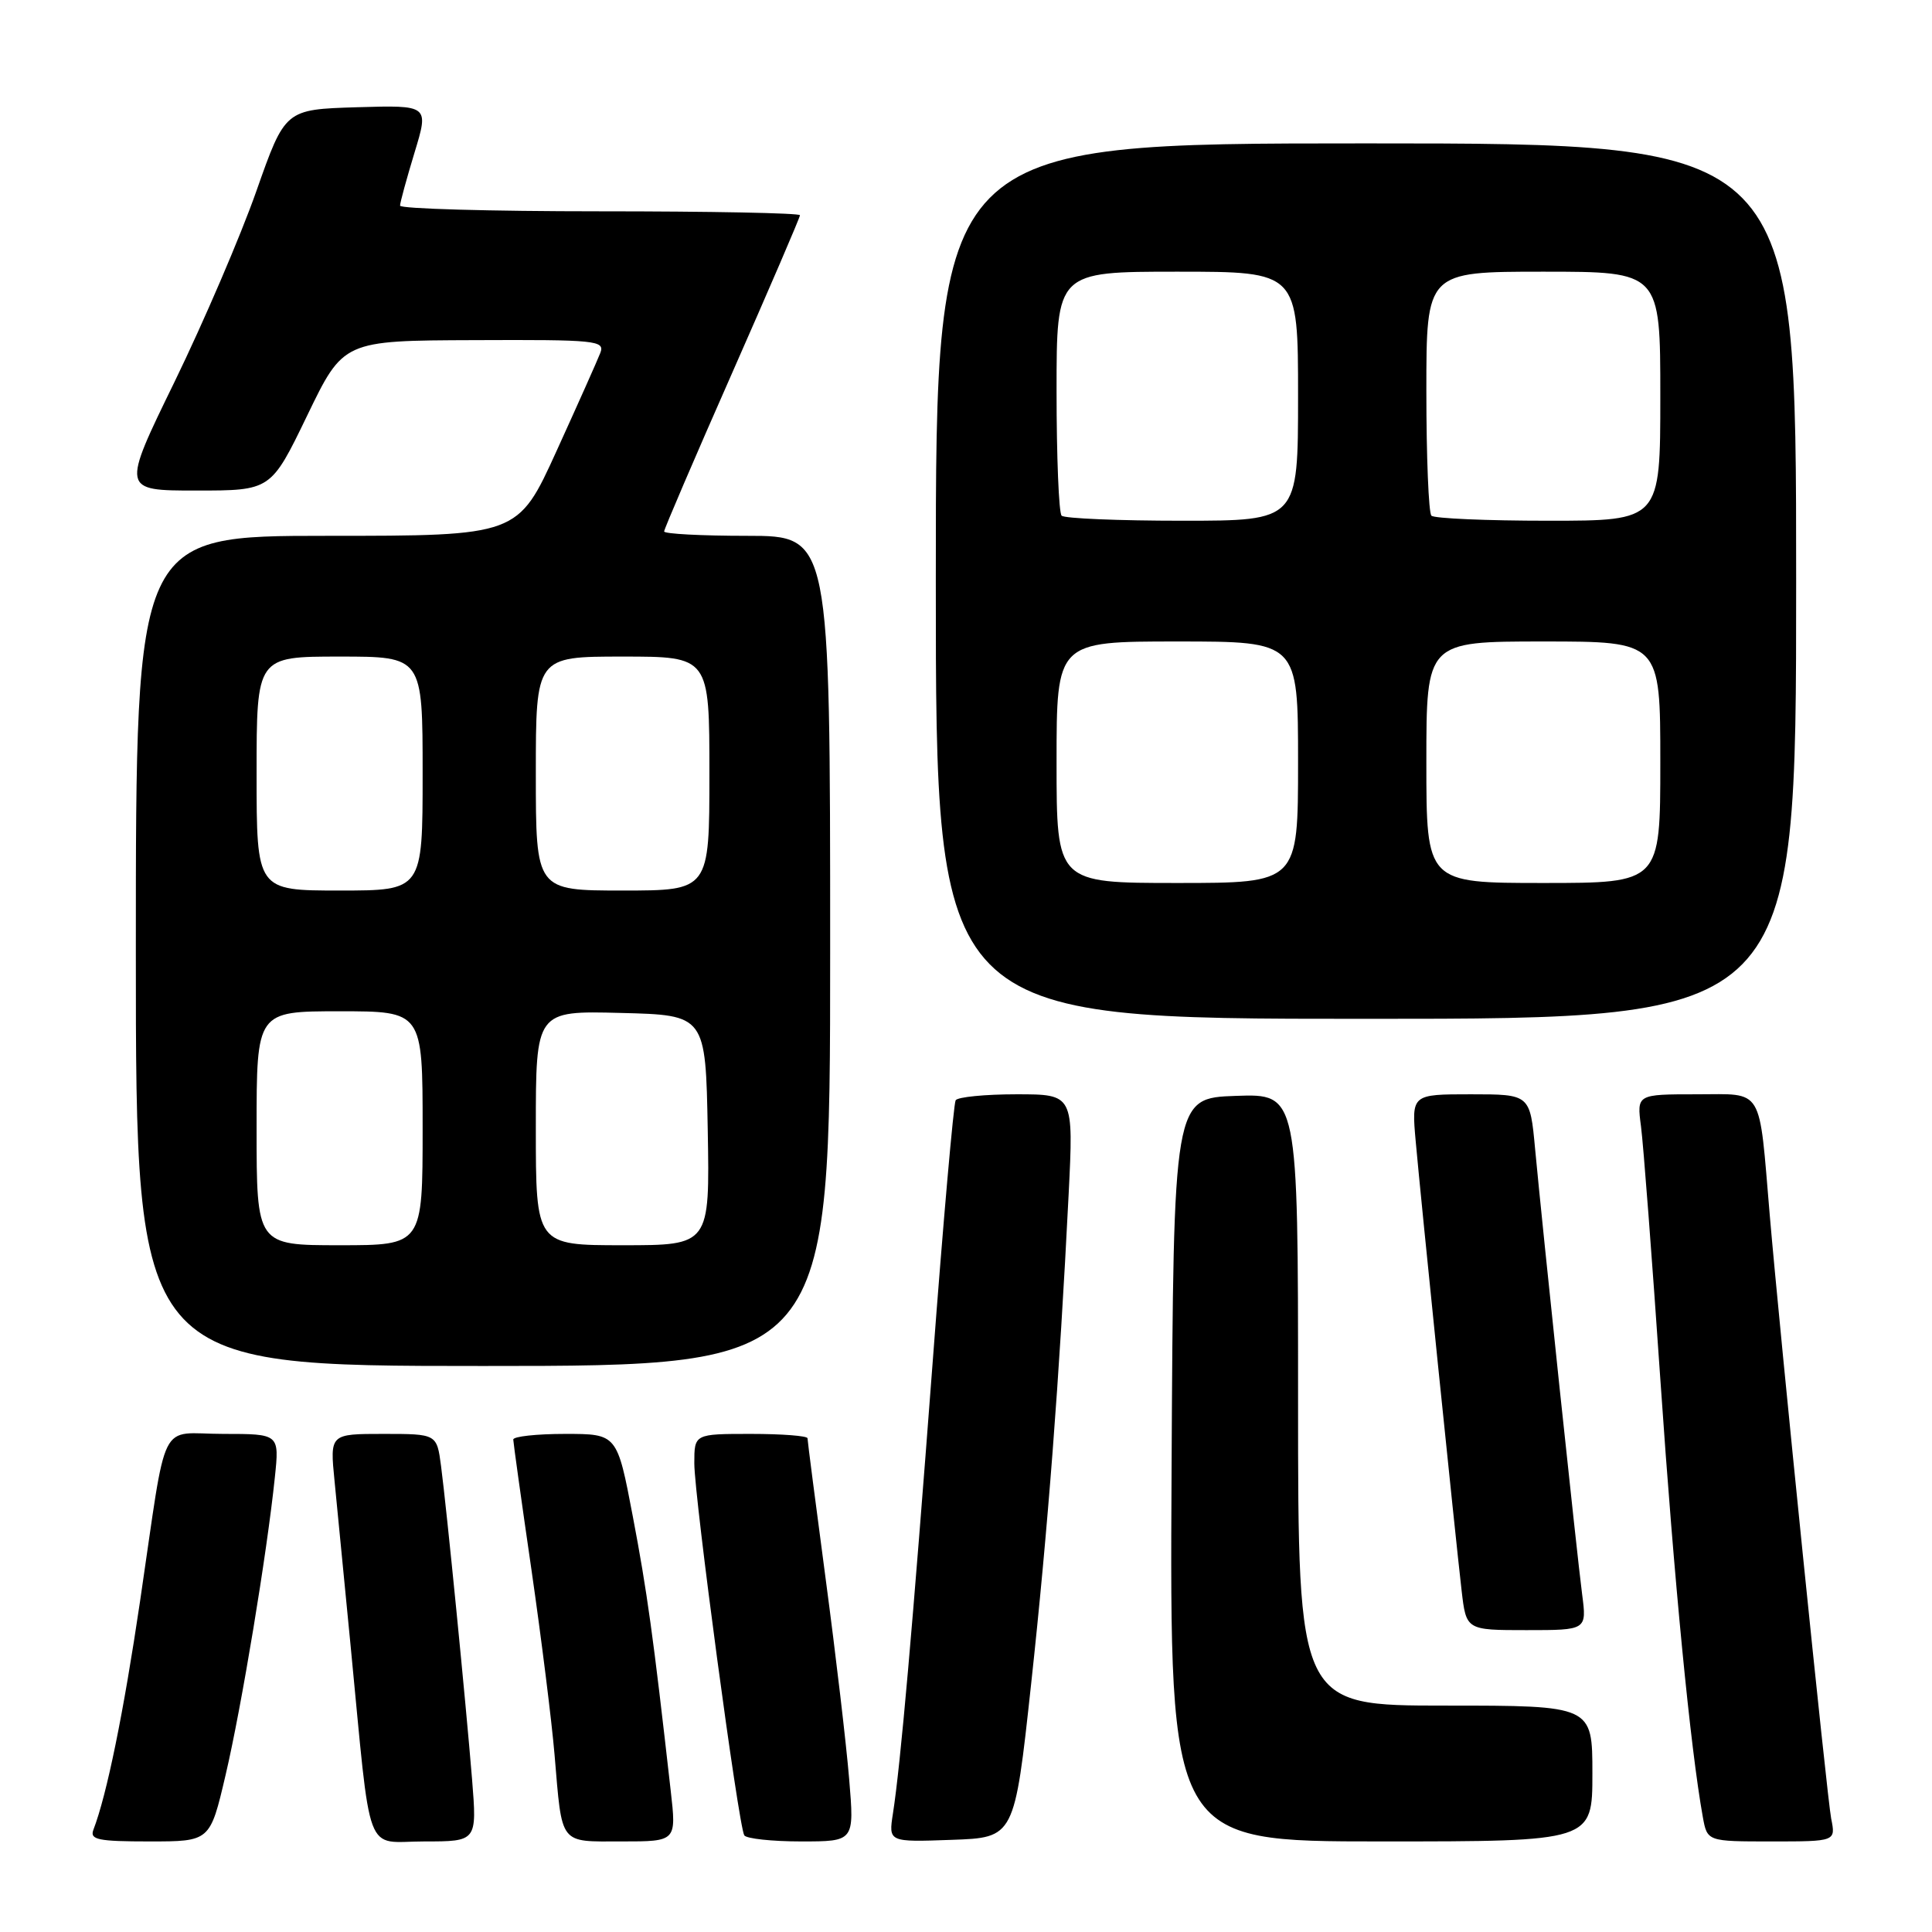 <?xml version="1.0" encoding="UTF-8" standalone="no"?>
<!DOCTYPE svg PUBLIC "-//W3C//DTD SVG 1.1//EN" "http://www.w3.org/Graphics/SVG/1.1/DTD/svg11.dtd" >
<svg xmlns="http://www.w3.org/2000/svg" xmlns:xlink="http://www.w3.org/1999/xlink" version="1.1" viewBox="0 0 256 256">
 <g >
 <path fill="currentColor"
d=" M 29.88 235.25 C 32.01 226.19 35.38 205.80 36.42 195.75 C 37.02 190.00 37.02 190.00 29.59 190.00 C 20.87 190.00 22.24 187.26 18.56 212.16 C 16.38 226.92 14.16 237.82 12.37 242.47 C 11.88 243.77 13.01 244.00 19.81 244.00 C 27.83 244.00 27.83 244.00 29.88 235.25 Z  M 62.55 235.75 C 61.73 225.65 59.20 200.05 58.44 194.25 C 57.88 190.00 57.88 190.00 50.79 190.00 C 43.71 190.00 43.71 190.00 44.33 196.25 C 44.67 199.69 45.62 209.47 46.45 218.00 C 49.25 246.82 48.19 244.00 56.22 244.00 C 63.21 244.00 63.21 244.00 62.55 235.75 Z  M 88.87 237.25 C 86.54 216.60 85.74 210.86 83.85 200.93 C 81.77 190.00 81.77 190.00 74.89 190.00 C 71.10 190.00 68.00 190.34 68.01 190.75 C 68.02 191.16 69.10 198.93 70.42 208.00 C 71.73 217.07 73.11 228.10 73.48 232.50 C 74.51 244.63 74.02 244.00 82.39 244.00 C 89.64 244.00 89.64 244.00 88.87 237.25 Z  M 112.52 235.75 C 112.15 231.21 110.75 219.32 109.42 209.33 C 108.09 199.33 107.00 190.90 107.00 190.58 C 107.00 190.26 103.62 190.00 99.50 190.00 C 92.00 190.00 92.00 190.00 92.00 193.90 C 92.00 198.36 97.85 241.95 98.62 243.19 C 98.89 243.63 102.29 244.00 106.16 244.00 C 113.21 244.00 113.21 244.00 112.52 235.75 Z  M 136.62 223.23 C 138.84 202.80 140.38 182.64 141.60 158.25 C 142.26 145.00 142.26 145.00 134.69 145.00 C 130.52 145.00 126.90 145.36 126.63 145.79 C 126.36 146.23 124.98 161.87 123.58 180.54 C 120.91 215.82 119.33 233.81 118.32 240.29 C 117.73 244.09 117.73 244.09 126.08 243.79 C 134.42 243.50 134.42 243.50 136.62 223.23 Z  M 211.00 235.00 C 211.00 226.00 211.00 226.00 191.50 226.00 C 172.00 226.00 172.00 226.00 172.00 185.46 C 172.00 144.92 172.00 144.92 163.75 145.21 C 155.50 145.50 155.50 145.50 155.24 194.75 C 154.98 244.00 154.98 244.00 182.99 244.00 C 211.00 244.00 211.00 244.00 211.00 235.00 Z  M 242.64 240.97 C 242.10 238.24 235.86 176.91 234.50 161.00 C 233.04 143.78 233.78 145.00 224.84 145.00 C 216.88 145.00 216.88 145.00 217.44 149.25 C 217.75 151.59 218.91 166.78 220.02 183.00 C 221.83 209.47 223.99 231.67 225.63 240.75 C 226.22 244.00 226.22 244.00 234.74 244.00 C 243.25 244.00 243.25 244.00 242.64 240.97 Z  M 209.64 211.25 C 208.93 205.79 204.42 163.05 203.41 152.25 C 202.74 145.00 202.74 145.00 194.89 145.00 C 187.03 145.00 187.03 145.00 187.59 151.25 C 188.26 158.82 192.82 203.41 193.67 210.75 C 194.28 216.00 194.28 216.00 202.27 216.00 C 210.26 216.00 210.26 216.00 209.64 211.25 Z  M 110.00 126.00 C 110.00 71.00 110.00 71.00 99.00 71.00 C 92.95 71.00 88.00 70.74 88.00 70.42 C 88.00 70.11 92.05 60.67 97.00 49.45 C 101.95 38.22 106.00 28.81 106.00 28.52 C 106.00 28.23 94.08 28.00 79.50 28.00 C 64.92 28.00 53.00 27.66 53.01 27.25 C 53.01 26.84 53.88 23.67 54.93 20.21 C 56.84 13.93 56.84 13.93 47.31 14.21 C 37.78 14.50 37.78 14.50 33.97 25.32 C 31.88 31.27 27.00 42.63 23.14 50.57 C 16.10 65.00 16.10 65.00 26.00 65.00 C 35.90 65.00 35.90 65.00 40.70 55.07 C 45.50 45.13 45.50 45.13 62.86 45.07 C 78.99 45.00 80.17 45.12 79.55 46.75 C 79.18 47.71 76.57 53.56 73.75 59.75 C 68.63 71.00 68.63 71.00 43.31 71.00 C 18.00 71.00 18.00 71.00 18.00 126.00 C 18.00 181.00 18.00 181.00 64.00 181.00 C 110.00 181.00 110.00 181.00 110.00 126.00 Z  M 238.00 77.00 C 238.00 19.00 238.00 19.00 181.00 19.00 C 124.00 19.00 124.00 19.00 124.00 77.00 C 124.00 135.00 124.00 135.00 181.00 135.00 C 238.00 135.00 238.00 135.00 238.00 77.00 Z  M 34.00 149.50 C 34.00 134.00 34.00 134.00 45.00 134.00 C 56.00 134.00 56.00 134.00 56.00 149.50 C 56.00 165.00 56.00 165.00 45.00 165.00 C 34.00 165.00 34.00 165.00 34.00 149.50 Z  M 71.00 149.47 C 71.00 133.93 71.00 133.93 82.25 134.22 C 93.50 134.50 93.50 134.50 93.78 149.75 C 94.05 165.00 94.05 165.00 82.53 165.00 C 71.00 165.00 71.00 165.00 71.00 149.47 Z  M 34.00 102.50 C 34.00 87.00 34.00 87.00 45.00 87.00 C 56.00 87.00 56.00 87.00 56.00 102.50 C 56.00 118.00 56.00 118.00 45.00 118.00 C 34.00 118.00 34.00 118.00 34.00 102.50 Z  M 71.00 102.50 C 71.00 87.00 71.00 87.00 82.50 87.00 C 94.00 87.00 94.00 87.00 94.00 102.50 C 94.00 118.00 94.00 118.00 82.50 118.00 C 71.00 118.00 71.00 118.00 71.00 102.50 Z  M 140.00 101.00 C 140.00 85.00 140.00 85.00 156.00 85.00 C 172.00 85.00 172.00 85.00 172.00 101.00 C 172.00 117.00 172.00 117.00 156.00 117.00 C 140.00 117.00 140.00 117.00 140.00 101.00 Z  M 189.00 101.00 C 189.00 85.00 189.00 85.00 204.50 85.00 C 220.00 85.00 220.00 85.00 220.00 101.00 C 220.00 117.00 220.00 117.00 204.50 117.00 C 189.00 117.00 189.00 117.00 189.00 101.00 Z  M 140.67 68.33 C 140.30 67.97 140.00 60.54 140.00 51.83 C 140.00 36.00 140.00 36.00 156.00 36.00 C 172.00 36.00 172.00 36.00 172.00 52.50 C 172.00 69.00 172.00 69.00 156.67 69.00 C 148.23 69.00 141.03 68.70 140.67 68.33 Z  M 189.67 68.33 C 189.30 67.97 189.00 60.54 189.00 51.83 C 189.00 36.00 189.00 36.00 204.50 36.00 C 220.00 36.00 220.00 36.00 220.00 52.50 C 220.00 69.00 220.00 69.00 205.17 69.00 C 197.01 69.00 190.03 68.70 189.67 68.33 Z "/>
</g>
</svg>